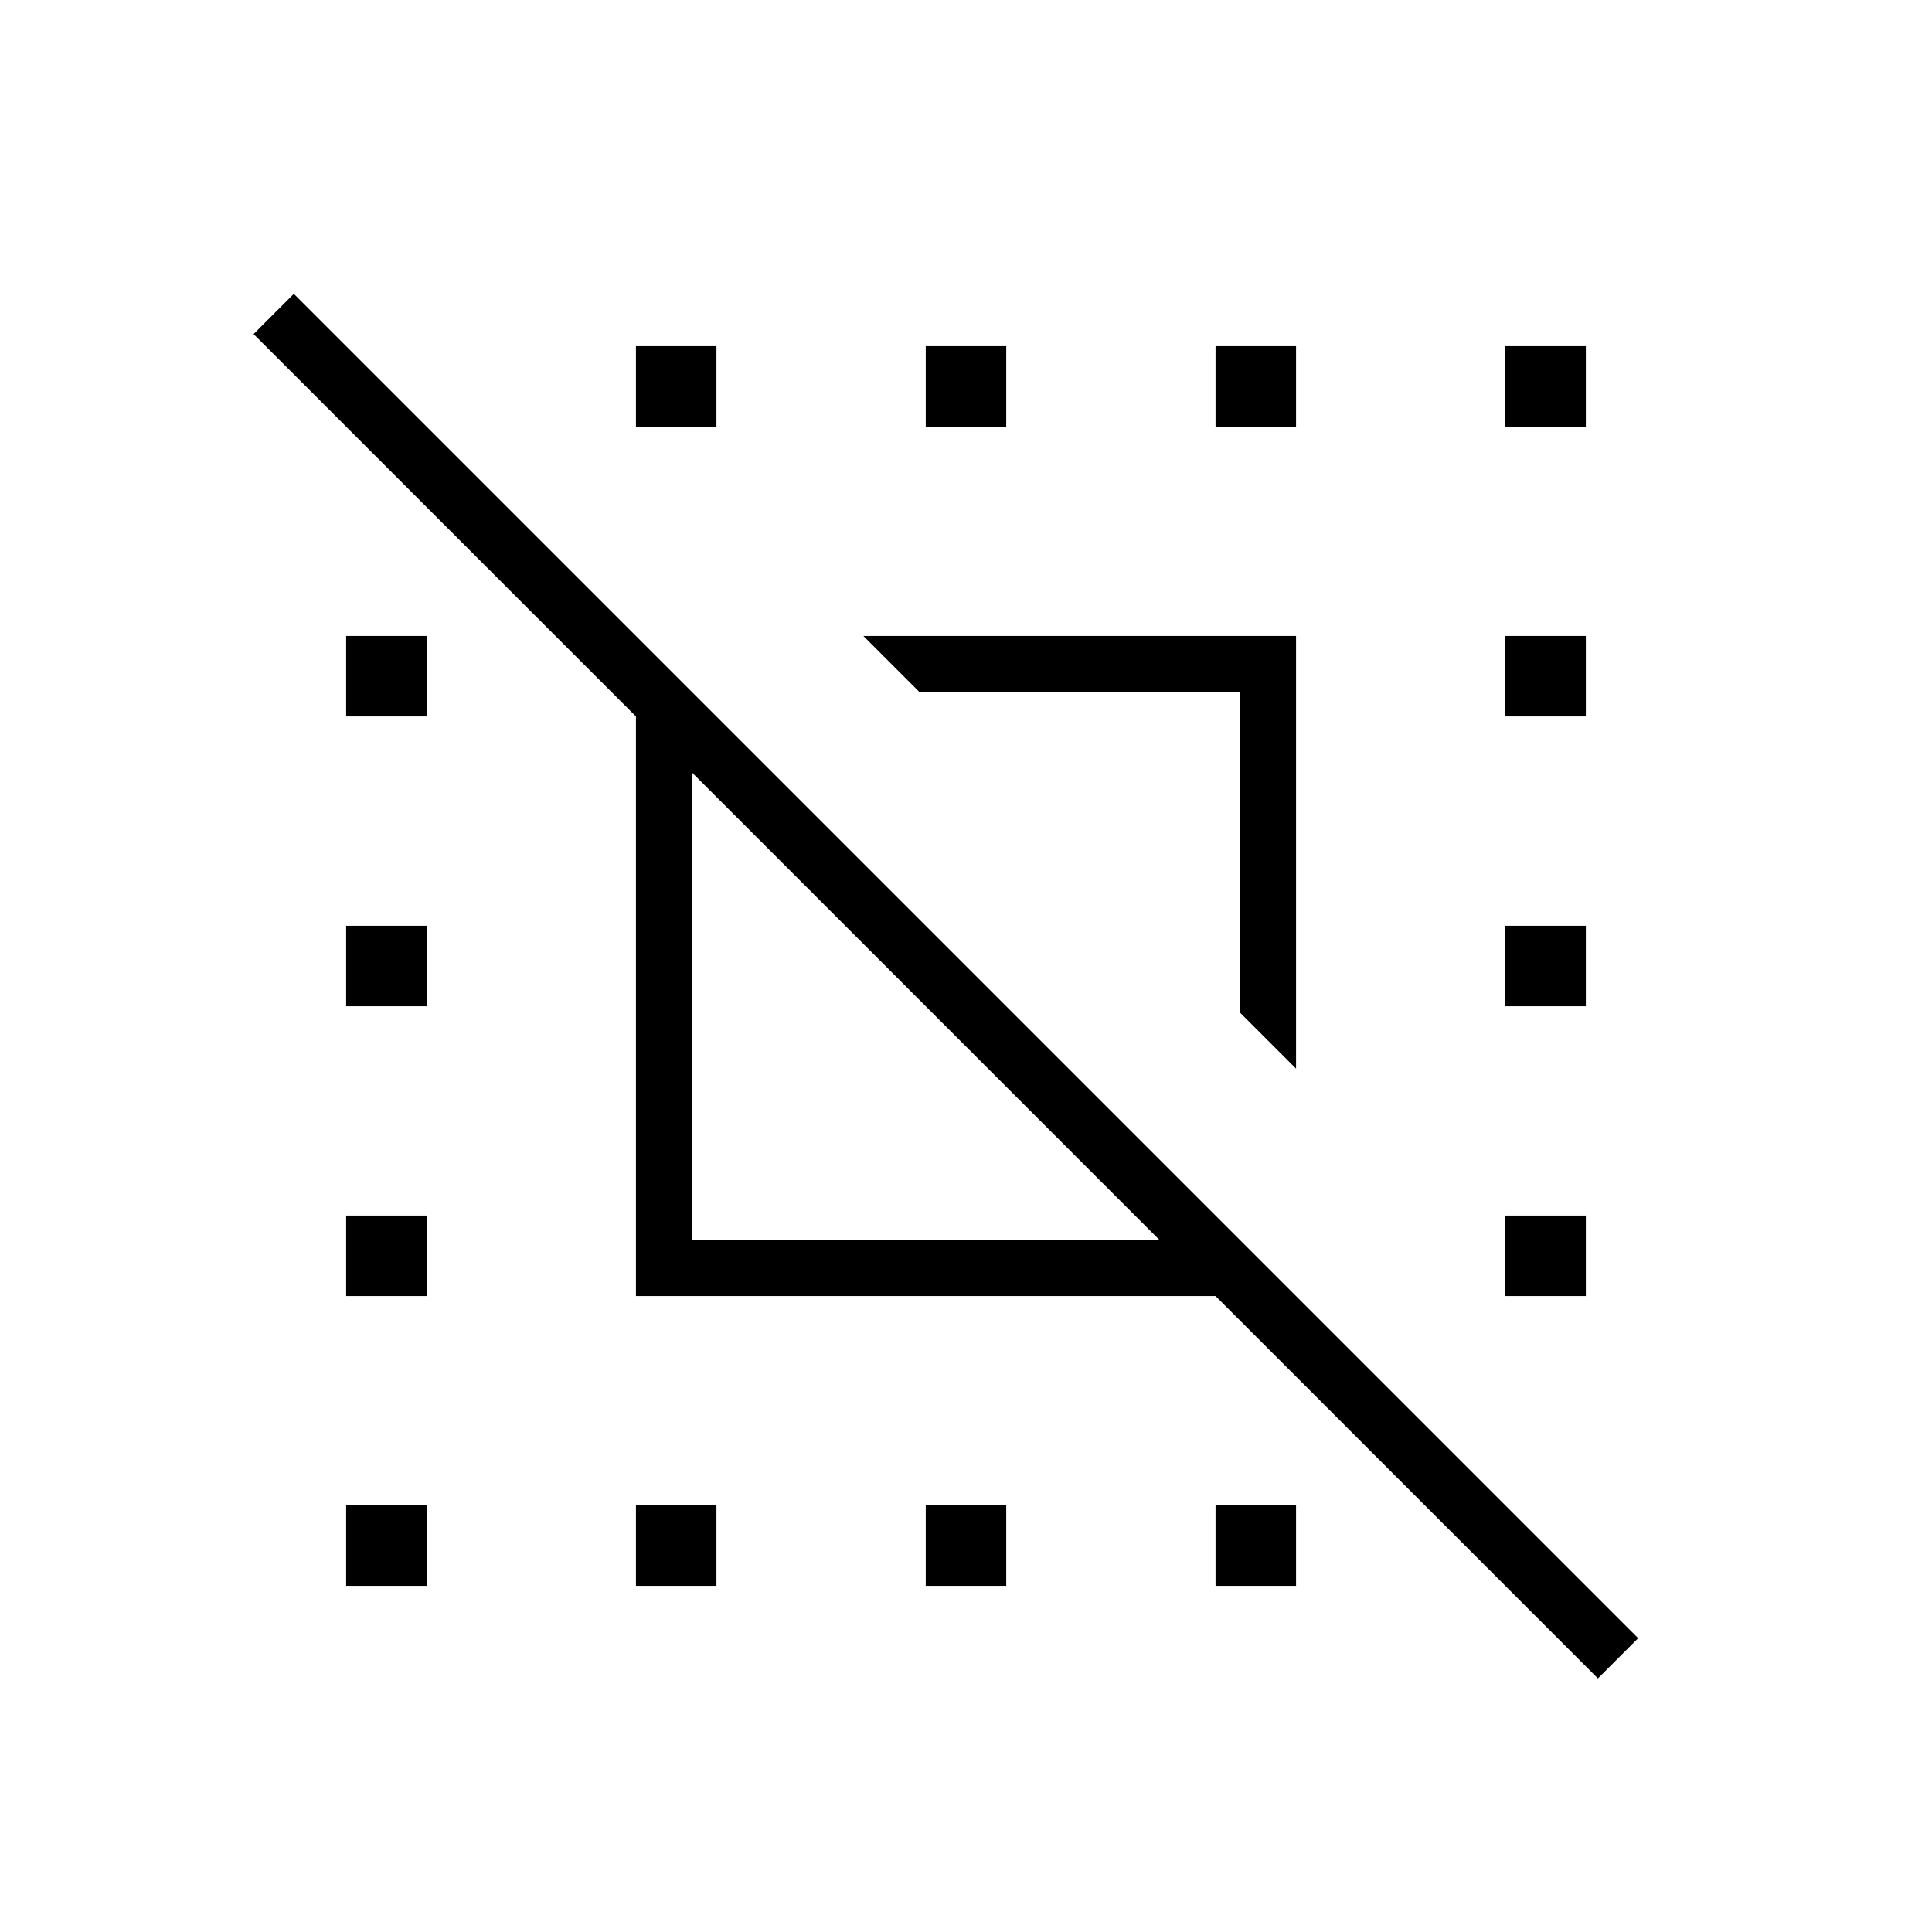 <svg xmlns="http://www.w3.org/2000/svg" height="24" viewBox="0 -960 960 960" width="24"><path d="M794-126 604-316H316v-288L126-794l20-20 668 668-20 20ZM344-344h232L344-576v232Zm300-85-28-28v-159H457l-28-28h215v215ZM316-172v-40h40v40h-40Zm0-576v-40h40v40h-40Zm144 576v-40h40v40h-40Zm0-576v-40h40v40h-40Zm144 0v-40h40v40h-40Zm0 576v-40h40v40h-40Zm144-576v-40h40v40h-40ZM172-172v-40h40v40h-40Zm0-144v-40h40v40h-40Zm0-144v-40h40v40h-40Zm0-144v-40h40v40h-40Zm576 288v-40h40v40h-40Zm0-144v-40h40v40h-40Zm0-144v-40h40v40h-40Z"/></svg>